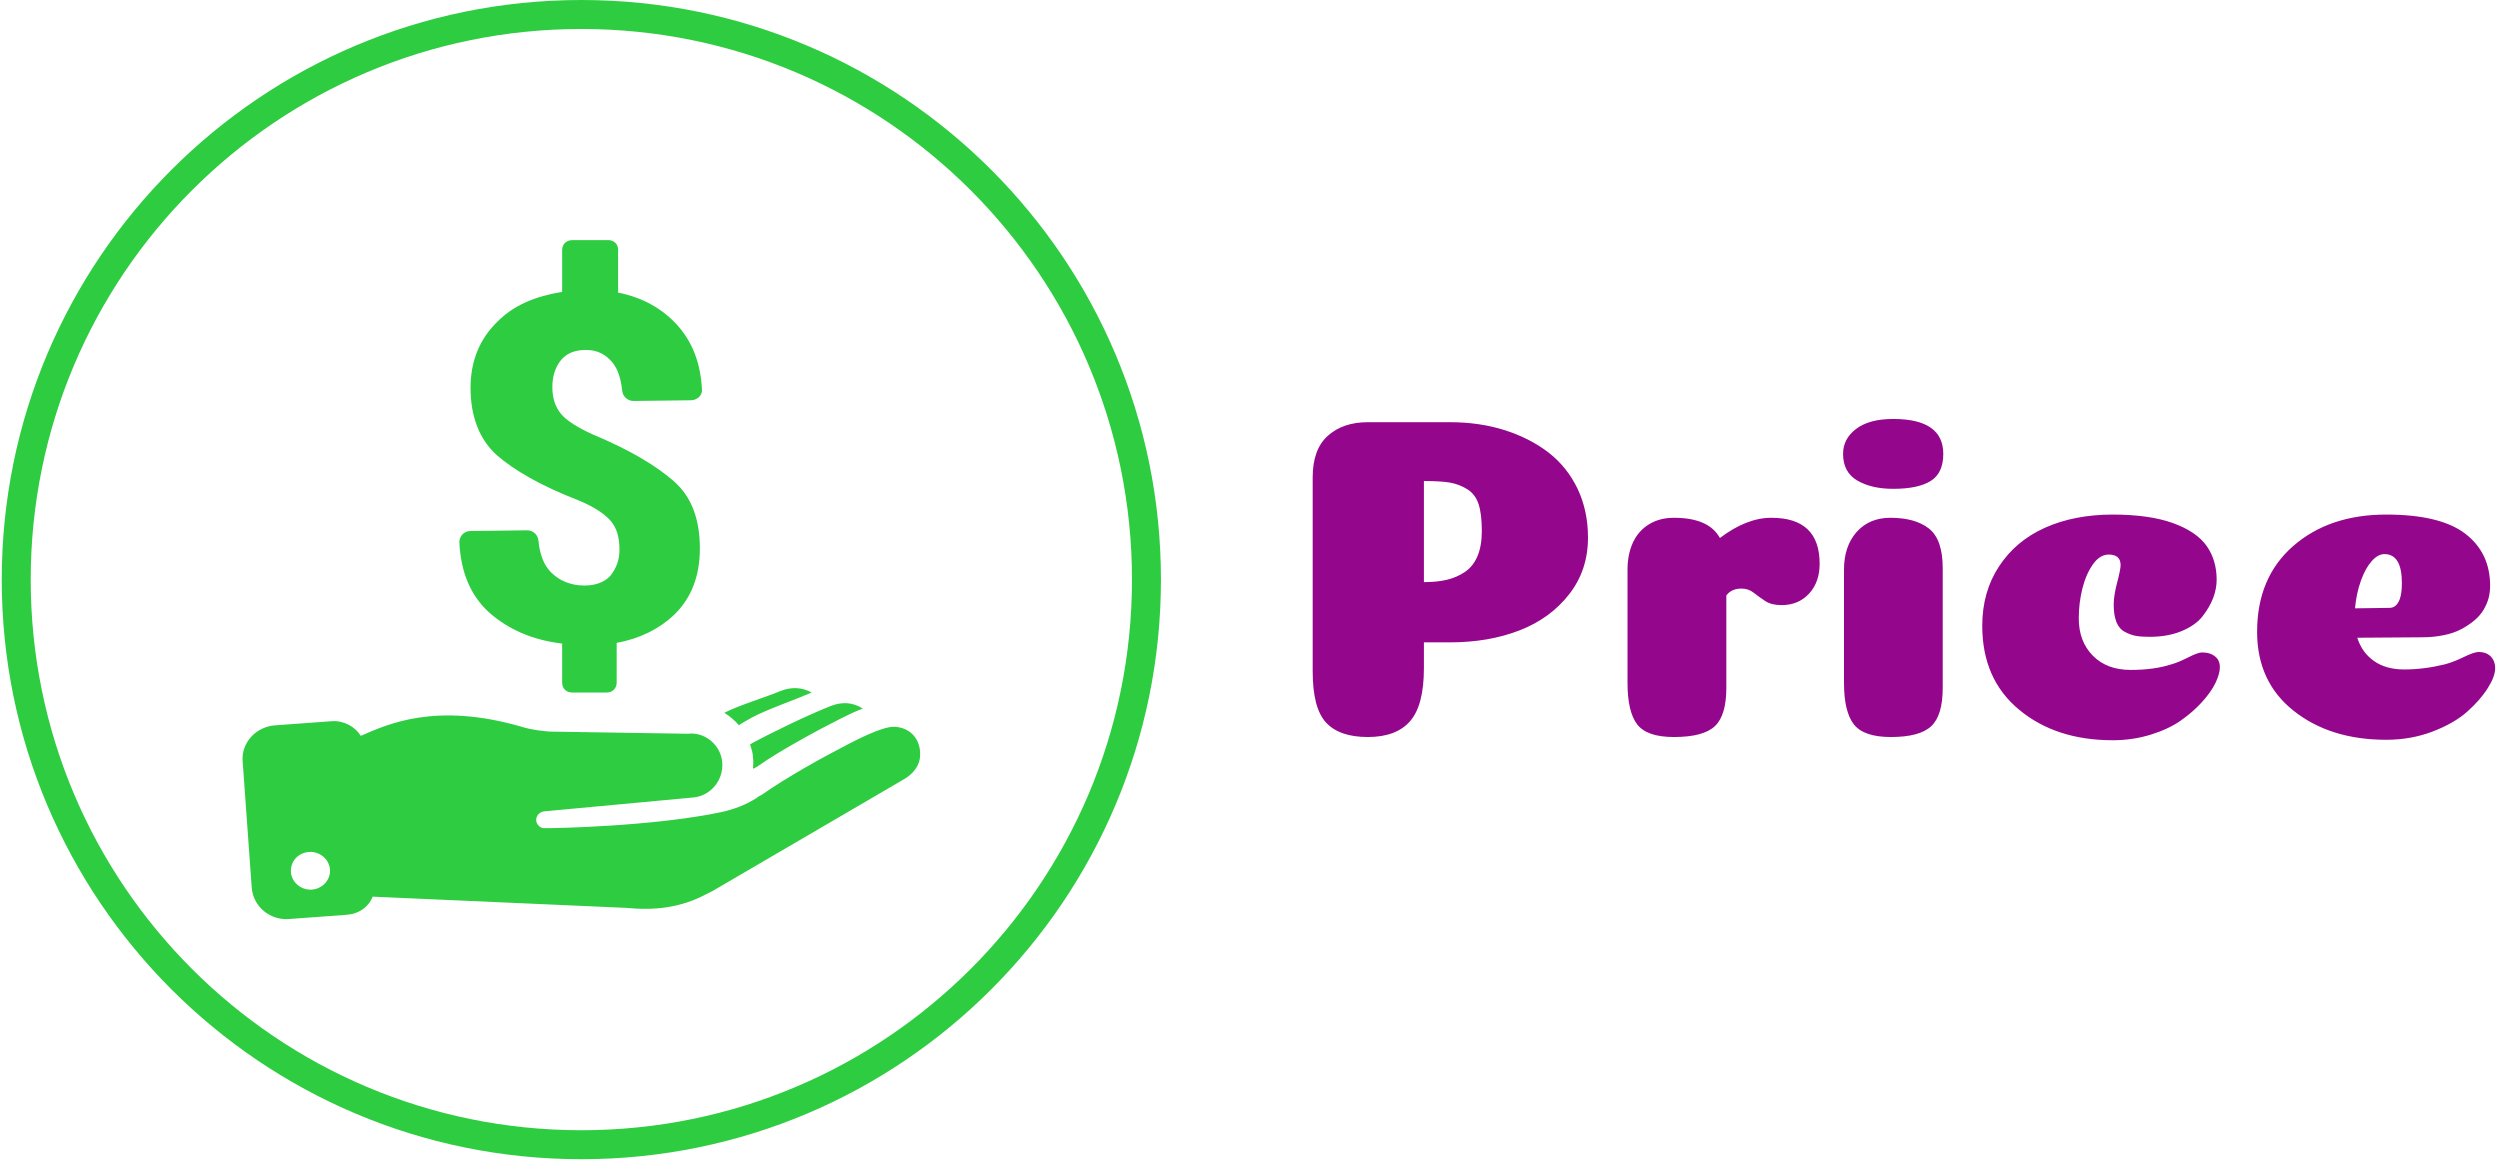 <svg xmlns="http://www.w3.org/2000/svg" version="1.1" xmlns:xlink="http://www.w3.org/1999/xlink" xmlns:svgjs="http://svgjs.dev/svgjs" width="1500" height="696" viewBox="0 0 1500 696"><g transform="matrix(1,0,0,1,-0.909,-0.237)"><svg viewBox="0 0 396 184" data-background-color="#ffffff" preserveAspectRatio="xMidYMid meet" height="696" width="1500" xmlns="http://www.w3.org/2000/svg" xmlns:xlink="http://www.w3.org/1999/xlink"><g id="tight-bounds" transform="matrix(1,0,0,1,0.24,0.063)"><svg viewBox="0 0 395.52 183.874" height="183.874" width="395.52"><g><svg viewBox="0 0 833.95 387.698" height="183.874" width="395.52"><g transform="matrix(1,0,0,1,438.43,140.124)"><svg viewBox="0 0 395.52 107.45" height="107.45" width="395.52"><g id="textblocktransform"><svg viewBox="0 0 395.52 107.45" height="107.45" width="395.52" id="textblock"><g><svg viewBox="0 0 395.52 107.45" height="107.45" width="395.52"><g transform="matrix(1,0,0,1,0,0)"><svg width="395.52" viewBox="3.05 -34.6 128.64 34.95" height="107.45" data-palette-color="#94078c"><g class="wordmark-text-0" data-fill-palette-color="primary" id="text-0"><path d="M21.45-22.4L21.45-22.4Q21.45-24.25 21.1-25.33 20.75-26.4 19.88-26.95 19-27.5 17.98-27.68 16.95-27.85 15.15-27.85L15.15-27.85 15.15-16.85Q16.55-16.85 17.63-17.1 18.7-17.35 19.6-17.95 20.5-18.55 20.98-19.68 21.45-20.8 21.45-22.4ZM15.15-10.3L15.15-7.5Q15.15-3.45 13.65-1.73 12.15 0 9.05 0L9.05 0Q5.95 0 4.5-1.58 3.05-3.15 3.05-7.15L3.05-7.15 3.05-28.25Q3.05-31.3 4.7-32.77 6.35-34.25 9.05-34.25L9.05-34.25 17.95-34.25Q21.2-34.25 23.95-33.38 26.7-32.5 28.73-30.93 30.75-29.35 31.88-26.98 33-24.6 33-21.7L33-21.7Q33-18.15 30.95-15.53 28.9-12.9 25.55-11.6 22.2-10.3 18-10.3L18-10.3 15.15-10.3ZM48.05-15.4L48.05-5.35Q48.05-2.35 46.8-1.18 45.55 0 42.35 0L42.35 0Q39.4 0 38.35-1.38 37.3-2.75 37.3-5.9L37.3-5.9 37.3-18.2Q37.3-19.9 37.9-21.18 38.5-22.45 39.65-23.15 40.8-23.85 42.35-23.85L42.35-23.85Q46.15-23.85 47.35-21.65L47.35-21.65Q50.25-23.85 52.95-23.85L52.95-23.85Q58.2-23.85 58.2-18.85L58.2-18.85Q58.2-16.85 57.05-15.6 55.9-14.35 54.05-14.35L54.05-14.35Q52.95-14.35 52.27-14.8 51.6-15.25 51.02-15.7 50.45-16.15 49.7-16.15L49.7-16.15Q48.6-16.15 48.05-15.4L48.05-15.4ZM60.75-30.8L60.75-30.8Q60.75-32.45 62.17-33.52 63.6-34.6 66.2-34.6L66.2-34.6Q71.65-34.6 71.65-30.8L71.65-30.8Q71.65-28.7 70.27-27.85 68.9-27 66.2-27L66.2-27Q63.85-27 62.3-27.9 60.75-28.8 60.75-30.8ZM71.59-18.35L71.59-5.35Q71.59-2.35 70.34-1.18 69.09 0 65.95 0L65.95 0Q63 0 61.92-1.38 60.85-2.75 60.85-5.9L60.85-5.9 60.85-18.2Q60.85-20.75 62.22-22.3 63.6-23.85 65.9-23.85L65.9-23.85Q68.59-23.85 70.09-22.68 71.59-21.5 71.59-18.35L71.59-18.35ZM90.94-18.7L90.94-18.7Q90.94-19.85 89.64-19.85L89.64-19.85Q88.69-19.85 87.94-18.8 87.19-17.75 86.79-16.18 86.39-14.6 86.39-12.9L86.39-12.9Q86.39-10.4 87.92-8.85 89.44-7.3 92.04-7.3L92.04-7.3Q94.59-7.3 96.44-7.9L96.44-7.9Q97.19-8.1 98.27-8.65 99.34-9.2 99.79-9.2L99.79-9.2Q100.49-9.2 100.94-8.95 101.39-8.7 101.57-8.35 101.74-8 101.74-7.6L101.74-7.6Q101.74-6.9 101.27-5.9 100.79-4.9 99.79-3.8 98.79-2.7 97.47-1.78 96.14-0.85 94.19-0.25 92.24 0.35 90.09 0.35L90.09 0.35Q83.89 0.35 79.89-2.98 75.89-6.3 75.89-12.1L75.89-12.1Q75.89-15.8 77.72-18.57 79.54-21.35 82.74-22.78 85.94-24.2 90.09-24.2L90.09-24.2Q94.04-24.2 96.62-23.28 99.19-22.35 100.29-20.8 101.39-19.25 101.39-17.1L101.39-17.1Q101.39-16.15 101.02-15.15 100.64-14.15 99.87-13.15 99.09-12.15 97.59-11.53 96.09-10.9 94.09-10.9L94.09-10.9Q93.19-10.9 92.62-11 92.04-11.1 91.42-11.43 90.79-11.75 90.49-12.5 90.19-13.25 90.19-14.4L90.19-14.4Q90.19-15.4 90.57-16.82 90.94-18.25 90.94-18.7ZM119.84 0.3L119.84 0.3Q113.74 0.3 109.77-2.85 105.79-6 105.79-11.45L105.79-11.45Q105.79-17.35 109.72-20.78 113.64-24.2 119.84-24.2L119.84-24.2Q125.69-24.2 128.42-22.13 131.14-20.05 131.14-16.45L131.14-16.45Q131.14-15.75 130.97-15.1 130.79-14.45 130.42-13.83 130.04-13.2 129.42-12.68 128.79-12.15 127.99-11.73 127.19-11.3 126.09-11.08 124.99-10.85 123.74-10.85L123.74-10.85 116.69-10.8Q117.19-9.2 118.49-8.28 119.79-7.35 121.79-7.35L121.79-7.35Q123.94-7.35 126.19-7.9L126.19-7.9Q127.14-8.15 128.27-8.7 129.39-9.25 129.89-9.25L129.89-9.25Q130.74-9.25 131.22-8.75 131.69-8.25 131.69-7.5L131.69-7.5Q131.69-6.6 130.89-5.33 130.09-4.05 128.67-2.78 127.24-1.5 124.89-0.6 122.54 0.3 119.84 0.3ZM116.44-14L116.44-14Q119.89-14.05 120.19-14.05L120.19-14.05Q120.94-14.05 121.29-14.95L121.29-14.95Q121.54-15.6 121.54-16.75L121.54-16.75Q121.54-19.9 119.64-19.9L119.64-19.9Q118.94-19.9 118.27-19.15 117.59-18.4 117.09-17.03 116.59-15.65 116.44-14Z" fill="#94078c" data-fill-palette-color="primary"></path></g></svg></g></svg></g></svg></g></svg></g><g><svg viewBox="0 0 387.698 387.698" height="387.698" width="387.698"><g><svg></svg></g><g id="icon-0"><svg viewBox="0 0 387.698 387.698" height="387.698" width="387.698"><g><path d="M0 193.849c0-107.06 86.789-193.849 193.849-193.849 107.06 0 193.849 86.789 193.849 193.849 0 107.06-86.789 193.849-193.849 193.849-107.06 0-193.849-86.789-193.849-193.849zM193.849 378.008c101.708 0 184.159-82.451 184.159-184.159 0-101.708-82.451-184.159-184.159-184.159-101.708 0-184.159 82.451-184.159 184.159 0 101.708 82.451 184.159 184.159 184.159z" data-fill-palette-color="accent" fill="#2ecc40" stroke="transparent"></path></g><g transform="matrix(1,0,0,1,80.536,80.298)"><svg viewBox="0 0 226.625 227.102" height="227.102" width="226.625"><g><svg xmlns="http://www.w3.org/2000/svg" xmlns:xlink="http://www.w3.org/1999/xlink" version="1.1" x="0" y="0" viewBox="1.487 1.39 96.919 97.123" enable-background="new 0 0 100 100" xml:space="preserve" height="227.102" width="226.625" class="icon-cg-0" data-fill-palette-color="accent" id="cg-0"><path d="M55.2 2.7v6.2c3.5 0.7 6.4 2.3 8.6 4.8 2.1 2.4 3.2 5.4 3.4 9 0.1 0.9-0.7 1.6-1.6 1.6l-8.2 0.1c-0.8 0-1.5-0.6-1.6-1.4-0.2-1.8-0.6-3.1-1.4-4.1-1-1.2-2.2-1.8-3.8-1.8-1.6 0-2.8 0.5-3.6 1.5-0.8 1-1.2 2.3-1.2 3.8 0 1.6 0.4 2.8 1.2 3.8 0.8 1 2.4 2 4.6 3 5.3 2.2 9.1 4.5 11.6 6.7 2.5 2.2 3.7 5.4 3.7 9.6 0 3.9-1.2 7.1-3.7 9.5-2.1 2-4.9 3.4-8.2 4v5.7c0 0.8-0.6 1.4-1.4 1.4h-5c-0.8 0-1.4-0.6-1.4-1.4v-5.6c-4.2-0.5-7.7-2-10.5-4.5-2.6-2.4-4-5.7-4.2-10 0-0.9 0.7-1.6 1.6-1.6l8.1-0.1c0.8 0 1.5 0.6 1.6 1.4 0.2 2.1 0.8 3.6 1.8 4.6 1.2 1.2 2.8 1.9 4.8 1.9 1.6 0 2.9-0.5 3.7-1.4 0.8-1 1.3-2.2 1.3-3.7 0-1.8-0.4-3.2-1.3-4.2-0.9-1-2.4-2-4.6-2.9-5.4-2.1-9.2-4.3-11.7-6.5-2.4-2.2-3.7-5.4-3.7-9.6 0-3.8 1.3-7 3.9-9.5 2.3-2.3 5.4-3.6 9.2-4.2v-6c0-0.8 0.6-1.4 1.4-1.4h5C54.6 1.3 55.2 2 55.2 2.7zM96.1 78.5l-27.4 16-1 0.5c-3.6 1.9-7.3 2.3-11.4 1.9l-36.2-1.6c-0.6 1.5-2 2.5-3.8 2.6l-8.2 0.6c-2.7 0.2-5.1-1.8-5.3-4.5L1.5 75.9c-0.2-2.6 1.9-4.9 4.6-5.1l8.2-0.6c1.7-0.1 3.3 0.8 4.1 2.1 3.7-1.6 10.6-4.9 23-1.3 1.2 0.4 3.3 0.7 4.6 0.7L65.2 72c2.4-0.3 4.7 1.6 4.9 4.1s-1.6 4.7-4 5l-21.5 2c-0.7 0.1-1.2 0.7-1.1 1.4 0.1 0.6 0.7 1.1 1.3 1l0.8 0c0 0 14.5-0.2 24.4-2.3 1.8-0.4 3.4-1 5-2 0.2-0.2 0.6-0.4 0.8-0.5 3.4-2.4 8.6-5.3 12.3-7.2 1-0.5 4.9-2.6 6.7-2.5 2.6 0.2 3.7 2.2 3.6 4.1C98.4 76.4 97.5 77.7 96.1 78.5zM14 91.6c0-1.5-1.3-2.7-2.8-2.7-1.6 0-2.8 1.2-2.8 2.7s1.3 2.7 2.8 2.7C12.7 94.3 14 93.1 14 91.6zM75.4 76.5c2.8-2 8.5-5.1 11.7-6.7 1-0.5 2-1 3.1-1.4-1.4-0.9-2.9-1-4.5-0.4-3.1 1.2-8.7 3.9-11.6 5.5 0 0 0 0.1 0 0.1 0.2 0.6 0.4 1.2 0.4 1.9 0.1 0.5 0 1 0 1.5C74.8 76.9 75.1 76.7 75.4 76.5zM78.4 65.9c-1.9 0.8-6.1 2.1-8 3.1 0.8 0.5 1.5 1.1 2.1 1.8 0.1-0.1 0.2-0.2 0.4-0.3l1.4-0.8c2-1.1 6.3-2.6 8.6-3.6C81.4 65.3 79.9 65.3 78.4 65.9z" fill="#2ecc40" data-fill-palette-color="accent"></path></svg></g></svg></g></svg></g></svg></g></svg></g><defs></defs></svg><rect width="395.52" height="183.874" fill="none" stroke="none" visibility="hidden"></rect></g></svg></g></svg>